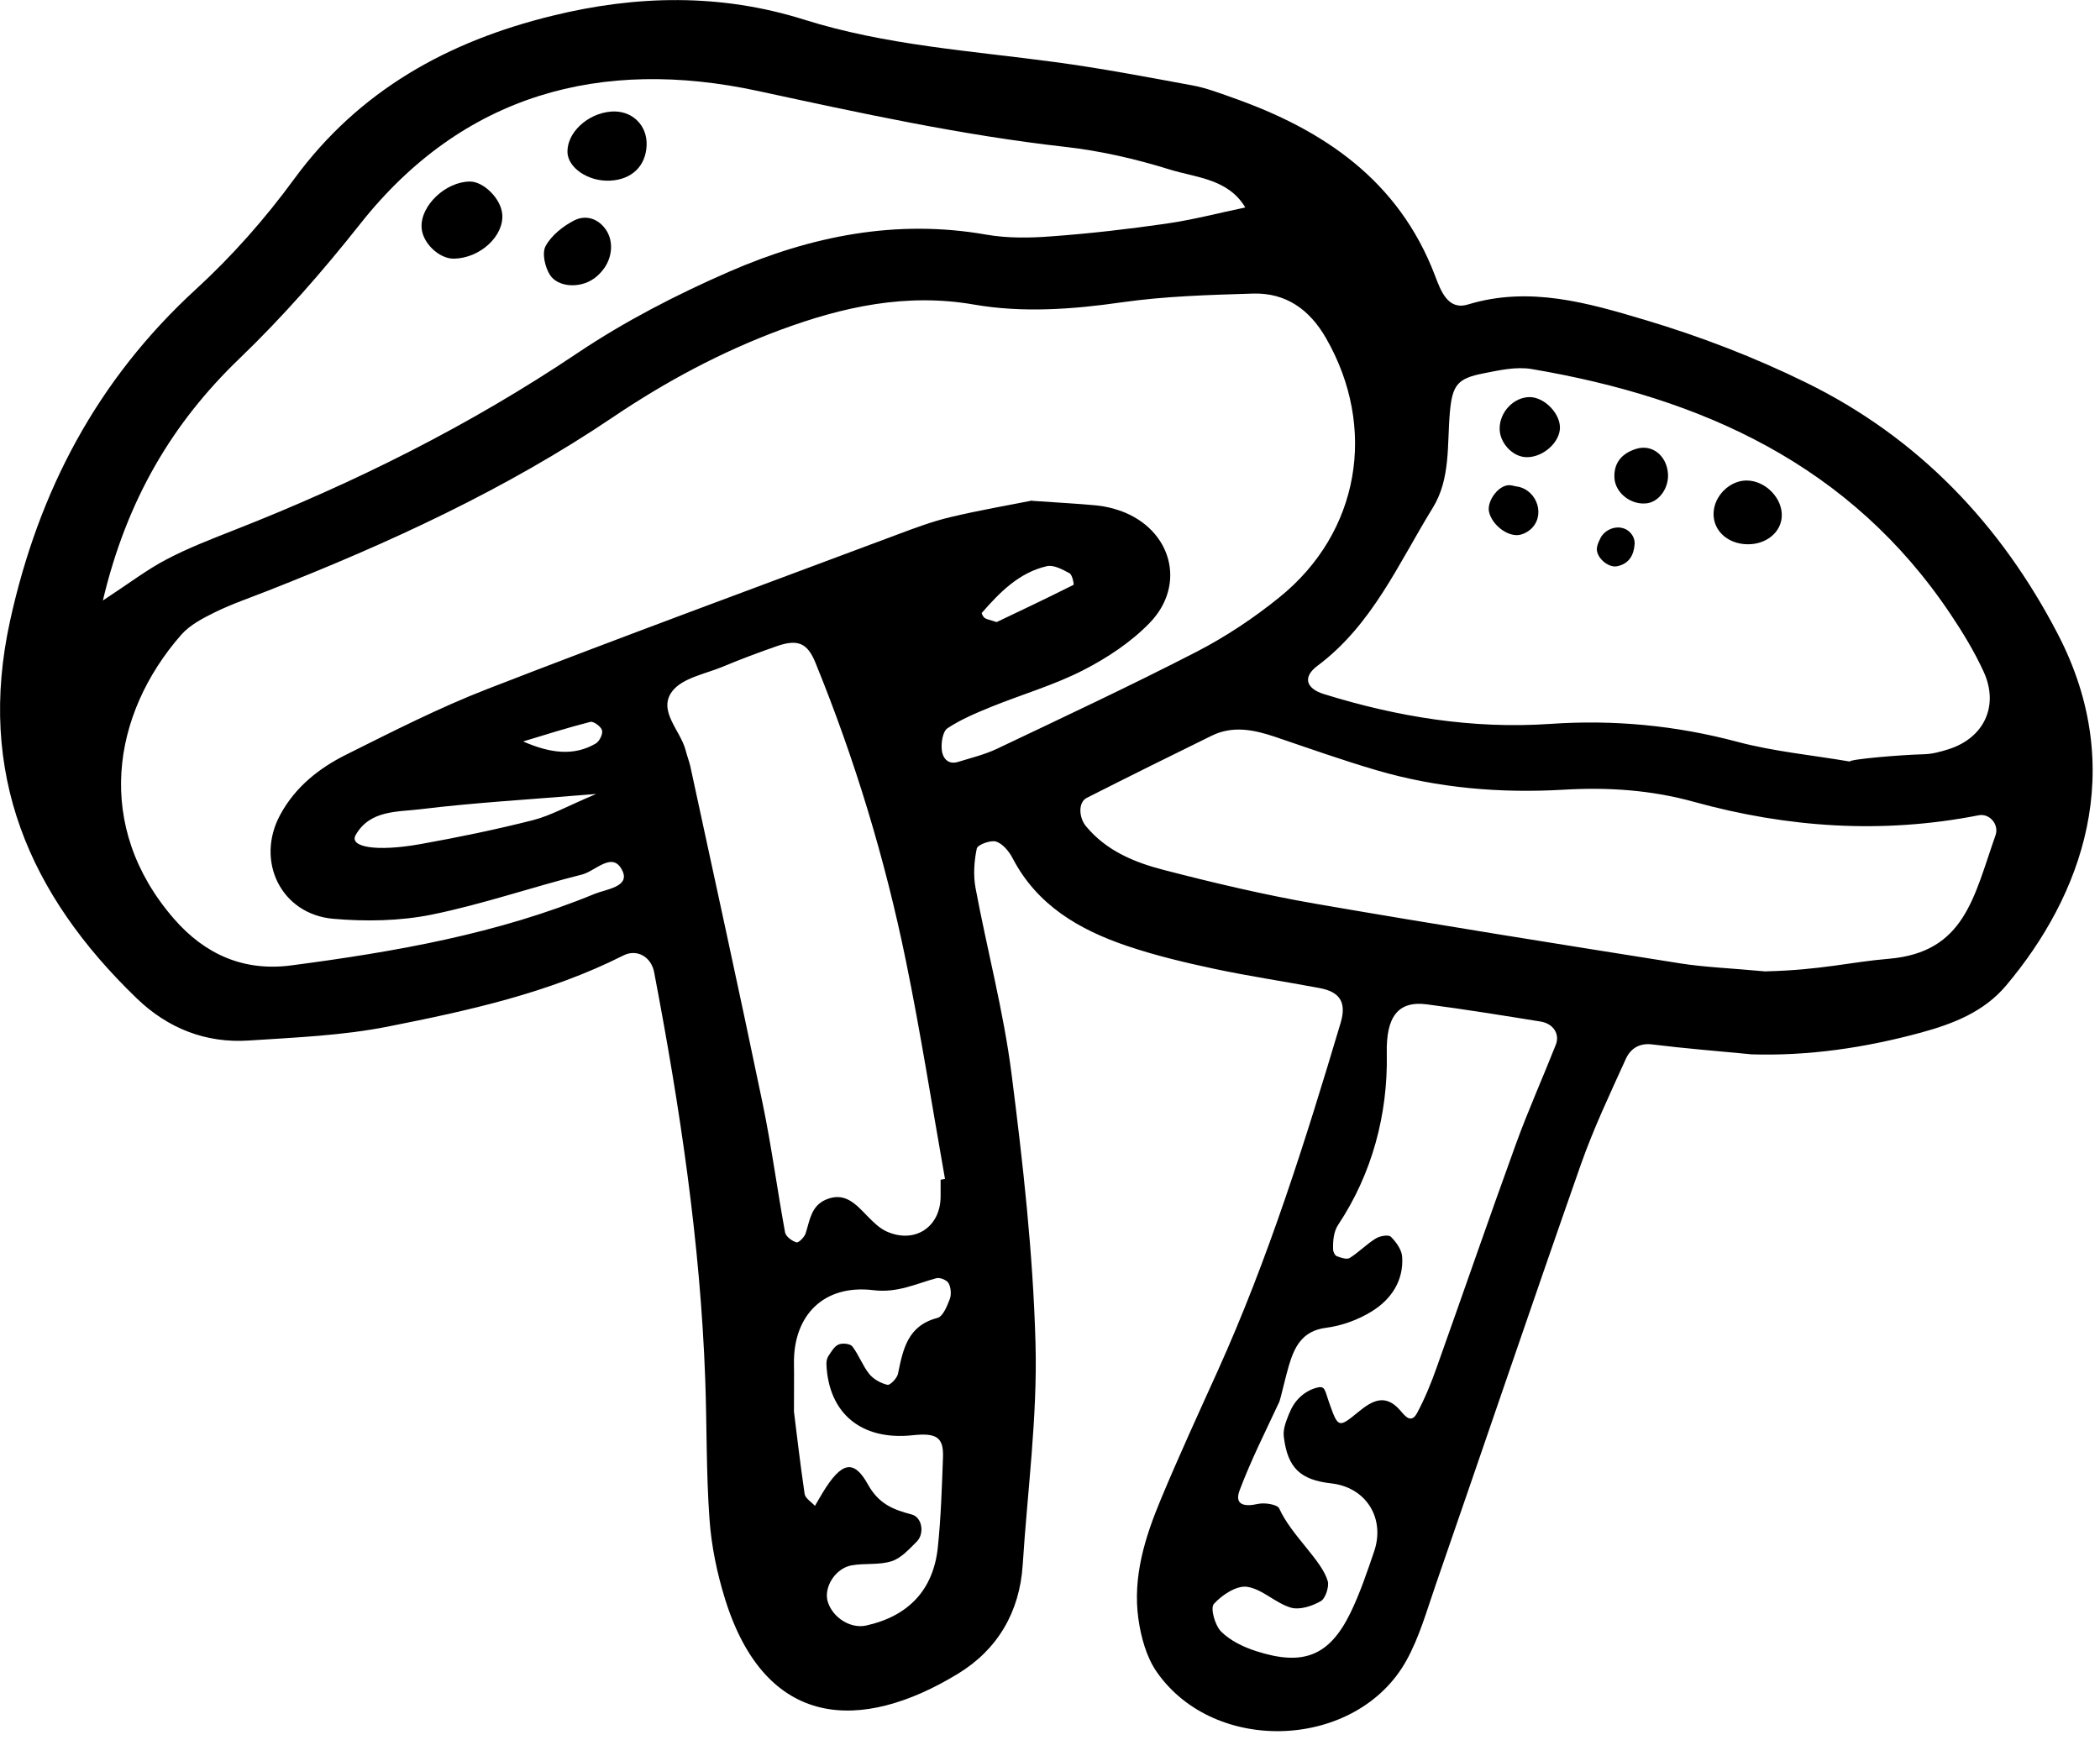 <svg width="187" height="155" viewBox="0 0 187 155" fill="none" xmlns="http://www.w3.org/2000/svg">
<g clip-path="url(#clip0_1_38)">
<path d="M155.86 93.9C152.95 93.62 150.03 93.39 147.13 93.03C145.95 92.88 145.18 93.43 144.78 94.31C143.37 97.42 141.9 100.52 140.77 103.73C136.41 116.16 132.18 128.64 127.87 141.09C127.07 143.39 126.41 145.79 125.24 147.9C120.86 155.81 108.22 156.4 103.01 148.93C102.09 147.61 101.6 145.83 101.37 144.19C100.85 140.45 101.96 136.92 103.38 133.52C104.98 129.69 106.71 125.92 108.42 122.14C112.95 112.11 116.24 101.63 119.38 91.11C119.92 89.29 119.33 88.35 117.51 88.01C114.39 87.42 111.25 86.96 108.15 86.3C105.53 85.74 102.91 85.12 100.37 84.26C96.12 82.82 92.36 80.65 90.17 76.44C89.86 75.84 89.29 75.15 88.7 74.96C88.21 74.81 87.05 75.24 86.98 75.58C86.74 76.72 86.66 77.96 86.87 79.1C87.9 84.61 89.36 90.06 90.07 95.61C91.09 103.59 91.99 111.62 92.21 119.65C92.39 126.21 91.49 132.8 91.07 139.38C90.8 143.6 88.82 146.94 85.31 149.08C76.65 154.36 68.2 154.02 64.58 142.48C63.86 140.17 63.35 137.74 63.18 135.33C62.88 131.19 62.95 127.03 62.8 122.88C62.36 110.65 60.54 98.6 58.25 86.6C57.99 85.22 56.71 84.49 55.5 85.11C48.88 88.45 41.71 90.02 34.54 91.44C30.5 92.24 26.31 92.41 22.18 92.68C18.33 92.94 14.95 91.6 12.18 88.93C2.59 79.69 -2.09 68.88 0.9 55.28C3.45 43.69 8.66 33.83 17.44 25.77C20.66 22.82 23.61 19.48 26.19 15.95C31.99 8.03 39.91 3.67 49.2 1.4C56.69 -0.44 64.18 -0.59 71.61 1.75C78.88 4.04 86.46 4.52 93.95 5.53C98.05 6.08 102.13 6.86 106.2 7.61C107.39 7.83 108.55 8.27 109.7 8.68C117.85 11.54 124.55 16.06 127.78 24.54C128.3 25.91 128.93 27.67 130.72 27.12C136.22 25.45 141.43 26.99 146.53 28.51C151.42 29.97 156.25 31.83 160.83 34.08C170.8 38.97 178.16 46.68 183.25 56.49C189.54 68.61 185.35 79.81 178.65 87.77C176.67 90.13 173.93 91.19 171.08 91.97C166.11 93.32 161.05 94.08 155.86 93.91V93.9ZM114.84 125.83C115.24 124.78 116.09 123.95 117.16 123.63C118.03 123.37 117.94 123.77 118.38 125C119.15 127.17 119.19 127.22 120.95 125.77C122.21 124.73 123.37 124.12 124.68 125.62C125.12 126.13 125.66 126.86 126.2 125.84C126.88 124.56 127.44 123.2 127.92 121.84C130.29 115.19 132.59 108.51 135 101.87C136.08 98.9 137.38 96 138.54 93.06C138.92 92.09 138.31 91.17 137.18 90.99C133.81 90.45 130.45 89.9 127.06 89.46C124.46 89.12 123.42 90.6 123.49 93.83C123.6 99.25 122.17 104.57 119.17 109.08C118.75 109.71 118.69 110.52 118.71 111.29C118.71 111.5 118.87 111.83 119.04 111.89C119.4 112.03 119.93 112.21 120.19 112.05C121 111.54 121.69 110.82 122.5 110.32C122.87 110.09 123.64 109.95 123.85 110.16C124.33 110.63 124.82 111.32 124.86 111.95C125 114.09 123.87 115.75 122.15 116.81C120.94 117.56 119.48 118.09 118.08 118.27C115.94 118.54 115.26 120 114.77 121.64C114.5 122.54 114.01 124.67 113.93 124.84C112.71 127.46 111.4 130.05 110.38 132.76C109.9 134.05 110.82 134.23 112 133.96C112.6 133.82 113.74 134 113.91 134.36C115 136.78 117.72 138.98 118.24 140.86C118.36 141.31 118.04 142.38 117.61 142.62C116.84 143.06 115.72 143.43 114.93 143.19C113.56 142.78 112.39 141.53 111.04 141.34C110.11 141.21 108.8 142.07 108.09 142.87C107.76 143.24 108.19 144.78 108.74 145.33C109.56 146.14 110.73 146.71 111.86 147.07C116.07 148.43 118.39 147.49 120.26 143.65C121.11 141.9 121.73 140.04 122.36 138.2C123.37 135.25 121.66 132.48 118.56 132.13C115.81 131.82 114.66 130.78 114.32 127.97C114.23 127.25 114.55 126.54 114.83 125.82L114.84 125.83ZM91.91 44.61C94.25 44.77 95.96 44.86 97.66 45.02C98.38 45.09 99.11 45.27 99.8 45.51C104.33 47.15 105.69 52.08 102.36 55.5C100.7 57.21 98.58 58.61 96.45 59.7C93.85 61.03 91.01 61.85 88.29 62.95C86.94 63.5 85.58 64.07 84.38 64.86C83.95 65.14 83.8 66.13 83.86 66.77C83.92 67.47 84.38 68.16 85.33 67.86C86.49 67.5 87.7 67.21 88.79 66.69C94.74 63.86 100.72 61.06 106.58 58.04C109.17 56.7 111.65 55.05 113.92 53.21C121.08 47.44 122.66 38.1 118.08 30.12C116.61 27.56 114.5 26.06 111.56 26.15C107.66 26.27 103.73 26.38 99.88 26.93C95.48 27.56 91.08 27.88 86.74 27.13C80.71 26.08 75.08 27.32 69.53 29.37C64.24 31.33 59.28 33.99 54.61 37.14C45.03 43.61 34.61 48.39 23.9 52.6C22.31 53.23 20.68 53.78 19.15 54.53C18.07 55.06 16.9 55.67 16.13 56.55C9.94 63.62 8.35 73.63 15.5 81.85C18.25 85.01 21.71 86.55 25.94 85.99C35.15 84.78 44.29 83.19 52.95 79.62C53.93 79.21 56.06 79.01 55.45 77.62C54.61 75.72 53.03 77.59 51.85 77.89C47.36 79.02 42.96 80.55 38.43 81.47C35.6 82.04 32.57 82.09 29.68 81.84C25.01 81.43 22.72 76.67 24.96 72.56C26.3 70.09 28.41 68.42 30.84 67.21C34.99 65.14 39.14 63.02 43.45 61.35C55.51 56.67 67.66 52.2 79.78 47.66C81.38 47.06 82.99 46.45 84.64 46.06C87.24 45.44 89.88 44.99 91.93 44.58L91.91 44.61ZM9.16 53.49C11.54 51.93 13.1 50.73 14.82 49.83C16.76 48.81 18.82 48.02 20.87 47.21C31.6 43 41.82 37.9 51.42 31.45C55.65 28.61 60.27 26.23 64.95 24.19C72.21 21.03 79.82 19.49 87.83 20.9C89.72 21.23 91.72 21.2 93.65 21.05C97.06 20.8 100.46 20.41 103.85 19.92C106.22 19.58 108.54 18.97 110.89 18.48C109.37 15.92 106.52 15.83 104.13 15.09C101.11 14.15 97.97 13.43 94.84 13.08C85.6 12.04 76.56 10.06 67.48 8.1C53.55 5.1 41.24 8.35 32.07 19.95C28.72 24.18 25.2 28.21 21.32 31.94C15.38 37.65 11.3 44.46 9.16 53.49V53.49ZM164.72 67.83C164.74 67.62 169.17 67.24 171.36 67.18C172.08 67.16 172.8 66.96 173.5 66.74C176.68 65.74 178.04 62.86 176.63 59.81C175.82 58.05 174.8 56.36 173.72 54.75C164.82 41.42 151.58 35.44 136.38 32.87C135 32.64 133.49 32.98 132.08 33.26C129.79 33.71 129.33 34.29 129.11 36.69C128.85 39.59 129.19 42.64 127.58 45.24C124.53 50.19 122.2 55.66 117.31 59.31C115.99 60.3 116.28 61.32 117.88 61.82C124.45 63.86 131.14 64.95 138.04 64.48C143.68 64.09 149.2 64.61 154.69 66.07C157.95 66.94 161.37 67.26 164.71 67.83H164.72ZM157.26 86.52C162.2 86.4 164.82 85.68 168.2 85.4C174.96 84.82 175.75 79.92 177.7 74.39C178.03 73.45 177.17 72.42 176.19 72.62C167.64 74.3 159.18 73.73 150.84 71.42C147.01 70.36 143.18 70.11 139.25 70.34C133.61 70.67 128.03 70.2 122.59 68.61C119.56 67.72 116.57 66.66 113.57 65.64C111.67 65 109.78 64.6 107.88 65.54C104.17 67.36 100.46 69.2 96.77 71.07C95.99 71.47 96.07 72.83 96.7 73.59C98.51 75.78 101.01 76.81 103.6 77.48C108.08 78.64 112.6 79.71 117.15 80.5C127.96 82.37 138.79 84.09 149.62 85.81C151.78 86.15 153.99 86.23 157.25 86.53L157.26 86.52ZM83.77 105.08L84.15 105.01C83 98.53 81.99 92.03 80.67 85.59C78.81 76.5 76.12 67.63 72.61 59.02C71.89 57.25 71.02 56.91 69.16 57.56C67.55 58.12 65.95 58.72 64.37 59.38C62.81 60.03 60.78 60.38 59.87 61.56C58.53 63.31 60.61 65.06 61.06 66.85C61.18 67.32 61.36 67.78 61.47 68.25C63.63 78.26 65.83 88.26 67.91 98.28C68.7 102.09 69.21 105.96 69.91 109.78C69.98 110.14 70.52 110.54 70.92 110.66C71.11 110.72 71.63 110.2 71.74 109.86C72.11 108.71 72.22 107.43 73.53 106.86C75.24 106.12 76.22 107.27 77.25 108.33C77.75 108.84 78.3 109.39 78.93 109.68C81.46 110.83 83.77 109.29 83.76 106.54C83.76 106.05 83.76 105.56 83.76 105.08H83.77ZM70.7 125.74C70.9 127.32 71.23 130.2 71.65 133.07C71.71 133.46 72.25 133.78 72.57 134.13C72.81 133.73 73.03 133.32 73.28 132.92C74.92 130.24 76.01 129.93 77.28 132.21C78.25 133.96 79.52 134.46 81.19 134.9C82.13 135.15 82.34 136.62 81.63 137.32C80.96 137.98 80.25 138.79 79.4 139.06C78.28 139.42 77 139.22 75.83 139.43C74.35 139.7 73.31 141.44 73.72 142.7C74.18 144.12 75.76 145.09 77.13 144.79C80.88 143.96 83.11 141.63 83.51 137.84C83.79 135.18 83.87 132.5 83.97 129.83C84.04 128.03 83.41 127.61 81.27 127.84C76.72 128.33 73.77 125.91 73.59 121.5C73.59 121.27 73.63 120.99 73.76 120.8C74.02 120.41 74.28 119.93 74.67 119.76C75.01 119.61 75.71 119.68 75.9 119.93C76.48 120.69 76.81 121.64 77.41 122.39C77.79 122.86 78.44 123.21 79.03 123.35C79.26 123.4 79.87 122.77 79.96 122.38C80.41 120.19 80.81 118.08 83.48 117.39C83.97 117.26 84.34 116.33 84.58 115.7C84.73 115.29 84.68 114.69 84.47 114.3C84.32 114.02 83.7 113.77 83.39 113.85C81.55 114.35 79.91 115.18 77.78 114.92C73.37 114.38 70.63 117.14 70.7 121.49C70.72 122.46 70.7 123.43 70.7 125.73V125.74ZM53.09 70.72C47.09 71.22 42.25 71.49 37.44 72.08C35.4 72.33 32.94 72.14 31.67 74.38C31.07 75.44 33.46 75.9 37.47 75.18C40.82 74.58 44.17 73.89 47.47 73.05C49.04 72.65 50.5 71.81 53.09 70.72ZM88.75 55.41C90.85 54.41 93.24 53.28 95.6 52.09C95.65 52.06 95.49 51.19 95.24 51.06C94.62 50.73 93.83 50.29 93.22 50.43C90.75 51 89.03 52.75 87.43 54.59C87.39 54.64 87.55 54.95 87.68 55.04C87.86 55.17 88.11 55.2 88.75 55.41V55.41ZM46.58 66.04C48.97 67.09 51.1 67.38 53.06 66.22C53.38 66.03 53.7 65.38 53.61 65.05C53.52 64.71 52.85 64.23 52.57 64.3C50.56 64.81 48.58 65.44 46.59 66.04H46.58Z" fill="black"/>
<path d="M37.54 20.24C37.45 18.3 39.69 16.18 41.85 16.17C43.06 16.17 44.59 17.68 44.72 19.04C44.92 21 42.76 23 40.42 23.04C39.09 23.06 37.6 21.62 37.54 20.25V20.24Z" fill="black"/>
<path d="M54.32 16.09C52.38 16.19 50.55 14.94 50.53 13.53C50.51 11.8 52.31 10.12 54.39 9.94C56.24 9.78 57.66 11.13 57.58 12.96C57.5 14.8 56.25 16 54.32 16.09Z" fill="black"/>
<path d="M53.72 20.16C54.72 21.25 54.59 22.95 53.65 24.09C53.43 24.36 53.17 24.62 52.88 24.82C51.58 25.73 49.67 25.56 48.98 24.5C48.53 23.81 48.24 22.54 48.59 21.91C49.11 20.96 50.14 20.14 51.14 19.63C52.06 19.17 53.03 19.4 53.71 20.15L53.72 20.16Z" fill="black"/>
<path d="M155.56 42.8C157.24 42.82 158.77 44.42 158.66 46.04C158.57 47.43 157.28 48.48 155.66 48.48C153.73 48.48 152.36 47.09 152.62 45.38C152.84 43.95 154.17 42.78 155.56 42.8Z" fill="black"/>
<path d="M136.23 35.37C137.6 35.39 139.05 36.96 138.9 38.28C138.74 39.63 137.15 40.86 135.75 40.71C134.6 40.59 133.55 39.4 133.54 38.21C133.52 36.7 134.8 35.36 136.24 35.37H136.23Z" fill="black"/>
<path d="M135.14 43.34C136.93 43.69 137.65 46 136.26 47.18C135.94 47.45 135.56 47.62 135.19 47.66C134.16 47.75 132.88 46.74 132.6 45.62C132.35 44.61 133.56 42.99 134.62 43.24C134.81 43.28 134.98 43.32 135.14 43.35V43.34Z" fill="black"/>
<path d="M146.72 44.82C145.32 45.05 143.82 43.95 143.76 42.54C143.7 41.2 144.45 40.37 145.7 39.98C147.11 39.54 148.42 40.57 148.53 42.2C148.61 43.44 147.78 44.64 146.72 44.82V44.82Z" fill="black"/>
<path d="M142.52 47.91C143.06 46.95 144.41 46.64 145.17 47.44C145.44 47.73 145.58 48.08 145.56 48.46C145.49 49.44 145.07 50.22 143.99 50.44C143.19 50.6 142.04 49.6 142.21 48.73C142.27 48.45 142.39 48.17 142.53 47.92L142.52 47.91Z" fill="black"/>
</g>
<defs>
<clipPath id="clip0_1_38">
<rect width="186.35" height="154.21" fill="white"/>
</clipPath>
</defs>
</svg>
